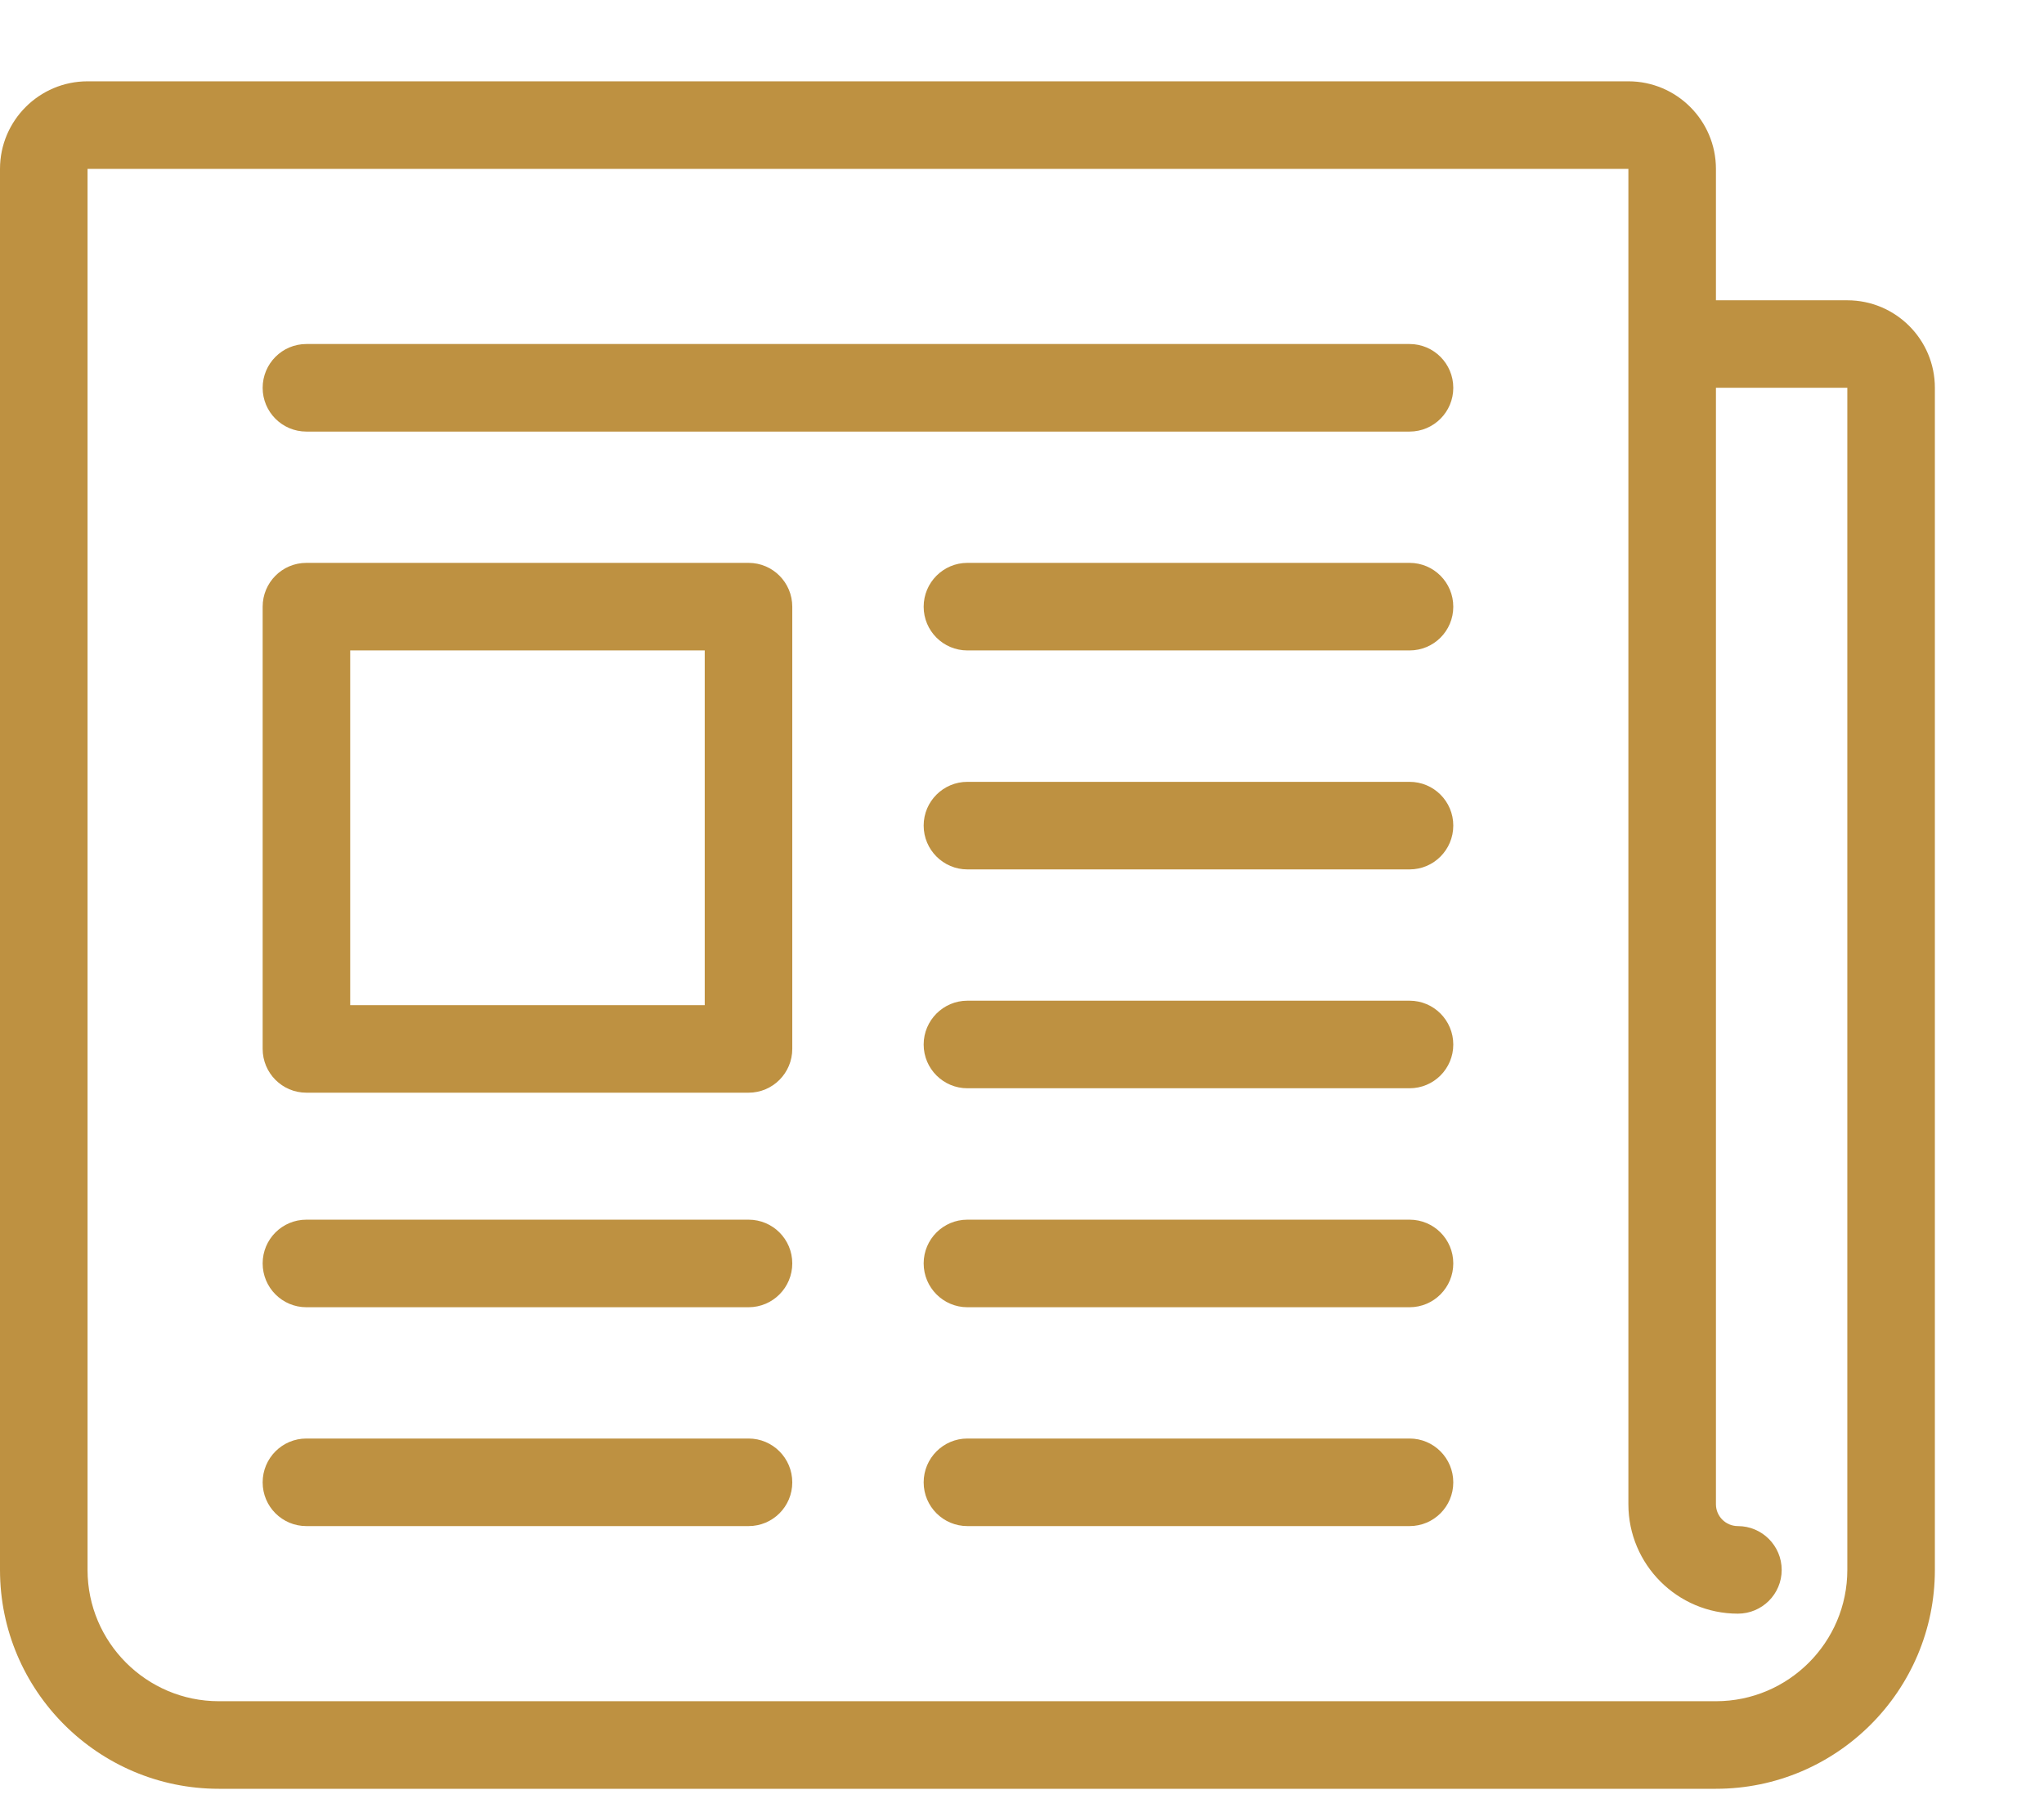 <svg width="18" height="16" viewBox="0 0 18 16" fill="none" xmlns="http://www.w3.org/2000/svg">
<path d="M6.592 12.666H2.698C2.485 12.666 2.313 12.839 2.313 13.052C2.313 13.265 2.485 13.437 2.698 13.437H6.592C6.805 13.437 6.977 13.265 6.977 13.052C6.977 12.839 6.805 12.666 6.592 12.666Z" fill="#BE9141"/>
<path d="M12.413 12.666H8.519C8.307 12.666 8.134 12.839 8.134 13.052C8.134 13.265 8.307 13.437 8.519 13.437H12.413C12.626 13.437 12.798 13.265 12.798 13.052C12.798 12.839 12.626 12.666 12.413 12.666Z" fill="#BE9141"/>
<path d="M12.413 3.029H2.698C2.485 3.029 2.313 3.202 2.313 3.415C2.313 3.627 2.485 3.8 2.698 3.8H12.413C12.626 3.8 12.798 3.627 12.798 3.415C12.798 3.202 12.626 3.029 12.413 3.029Z" fill="#BE9141"/>
<path d="M12.413 4.956H8.519C8.307 4.956 8.134 5.129 8.134 5.342C8.134 5.555 8.307 5.727 8.519 5.727H12.413C12.626 5.727 12.798 5.555 12.798 5.342C12.798 5.129 12.626 4.956 12.413 4.956Z" fill="#BE9141"/>
<path d="M12.413 6.884H8.519C8.307 6.884 8.134 7.056 8.134 7.269C8.134 7.482 8.307 7.655 8.519 7.655H12.413C12.626 7.655 12.798 7.482 12.798 7.269C12.798 7.056 12.626 6.884 12.413 6.884Z" fill="#BE9141"/>
<path d="M12.413 8.811H8.519C8.307 8.811 8.134 8.984 8.134 9.197C8.134 9.41 8.307 9.582 8.519 9.582H12.413C12.626 9.582 12.798 9.41 12.798 9.197C12.798 8.984 12.626 8.811 12.413 8.811Z" fill="#BE9141"/>
<path d="M12.413 10.739H8.519C8.307 10.739 8.134 10.911 8.134 11.124C8.134 11.337 8.307 11.51 8.519 11.51H12.413C12.626 11.51 12.798 11.337 12.798 11.124C12.798 10.911 12.626 10.739 12.413 10.739Z" fill="#BE9141"/>
<path d="M6.592 10.739H2.698C2.485 10.739 2.313 10.911 2.313 11.124C2.313 11.337 2.485 11.51 2.698 11.51H6.592C6.805 11.51 6.977 11.337 6.977 11.124C6.977 10.911 6.805 10.739 6.592 10.739Z" fill="#BE9141"/>
<path d="M6.592 4.956H2.698C2.485 4.956 2.313 5.129 2.313 5.342V9.235C2.313 9.448 2.485 9.621 2.698 9.621H6.592C6.805 9.621 6.977 9.448 6.977 9.235V5.342C6.977 5.129 6.805 4.956 6.592 4.956ZM6.206 8.85H3.084V5.727H6.206V8.85Z" fill="#BE9141"/>
<path d="M16.268 2.644H15.111V1.487C15.111 1.062 14.765 0.716 14.34 0.716H0.771C0.346 0.716 0 1.062 0 1.487V13.823C0 14.886 0.865 15.75 1.927 15.75H15.111C16.174 15.75 17.039 14.886 17.039 13.823V3.414C17.039 2.989 16.693 2.644 16.268 2.644ZM16.268 13.823C16.268 14.46 15.749 14.979 15.111 14.979H1.927C1.29 14.979 0.771 14.46 0.771 13.823V1.487H14.34V13.245C14.34 13.776 14.773 14.208 15.304 14.208C15.517 14.208 15.69 14.036 15.69 13.823C15.69 13.61 15.517 13.437 15.304 13.437C15.198 13.437 15.111 13.351 15.111 13.245V3.414H16.268V13.823Z" fill="#BE9141"/>
</svg>
